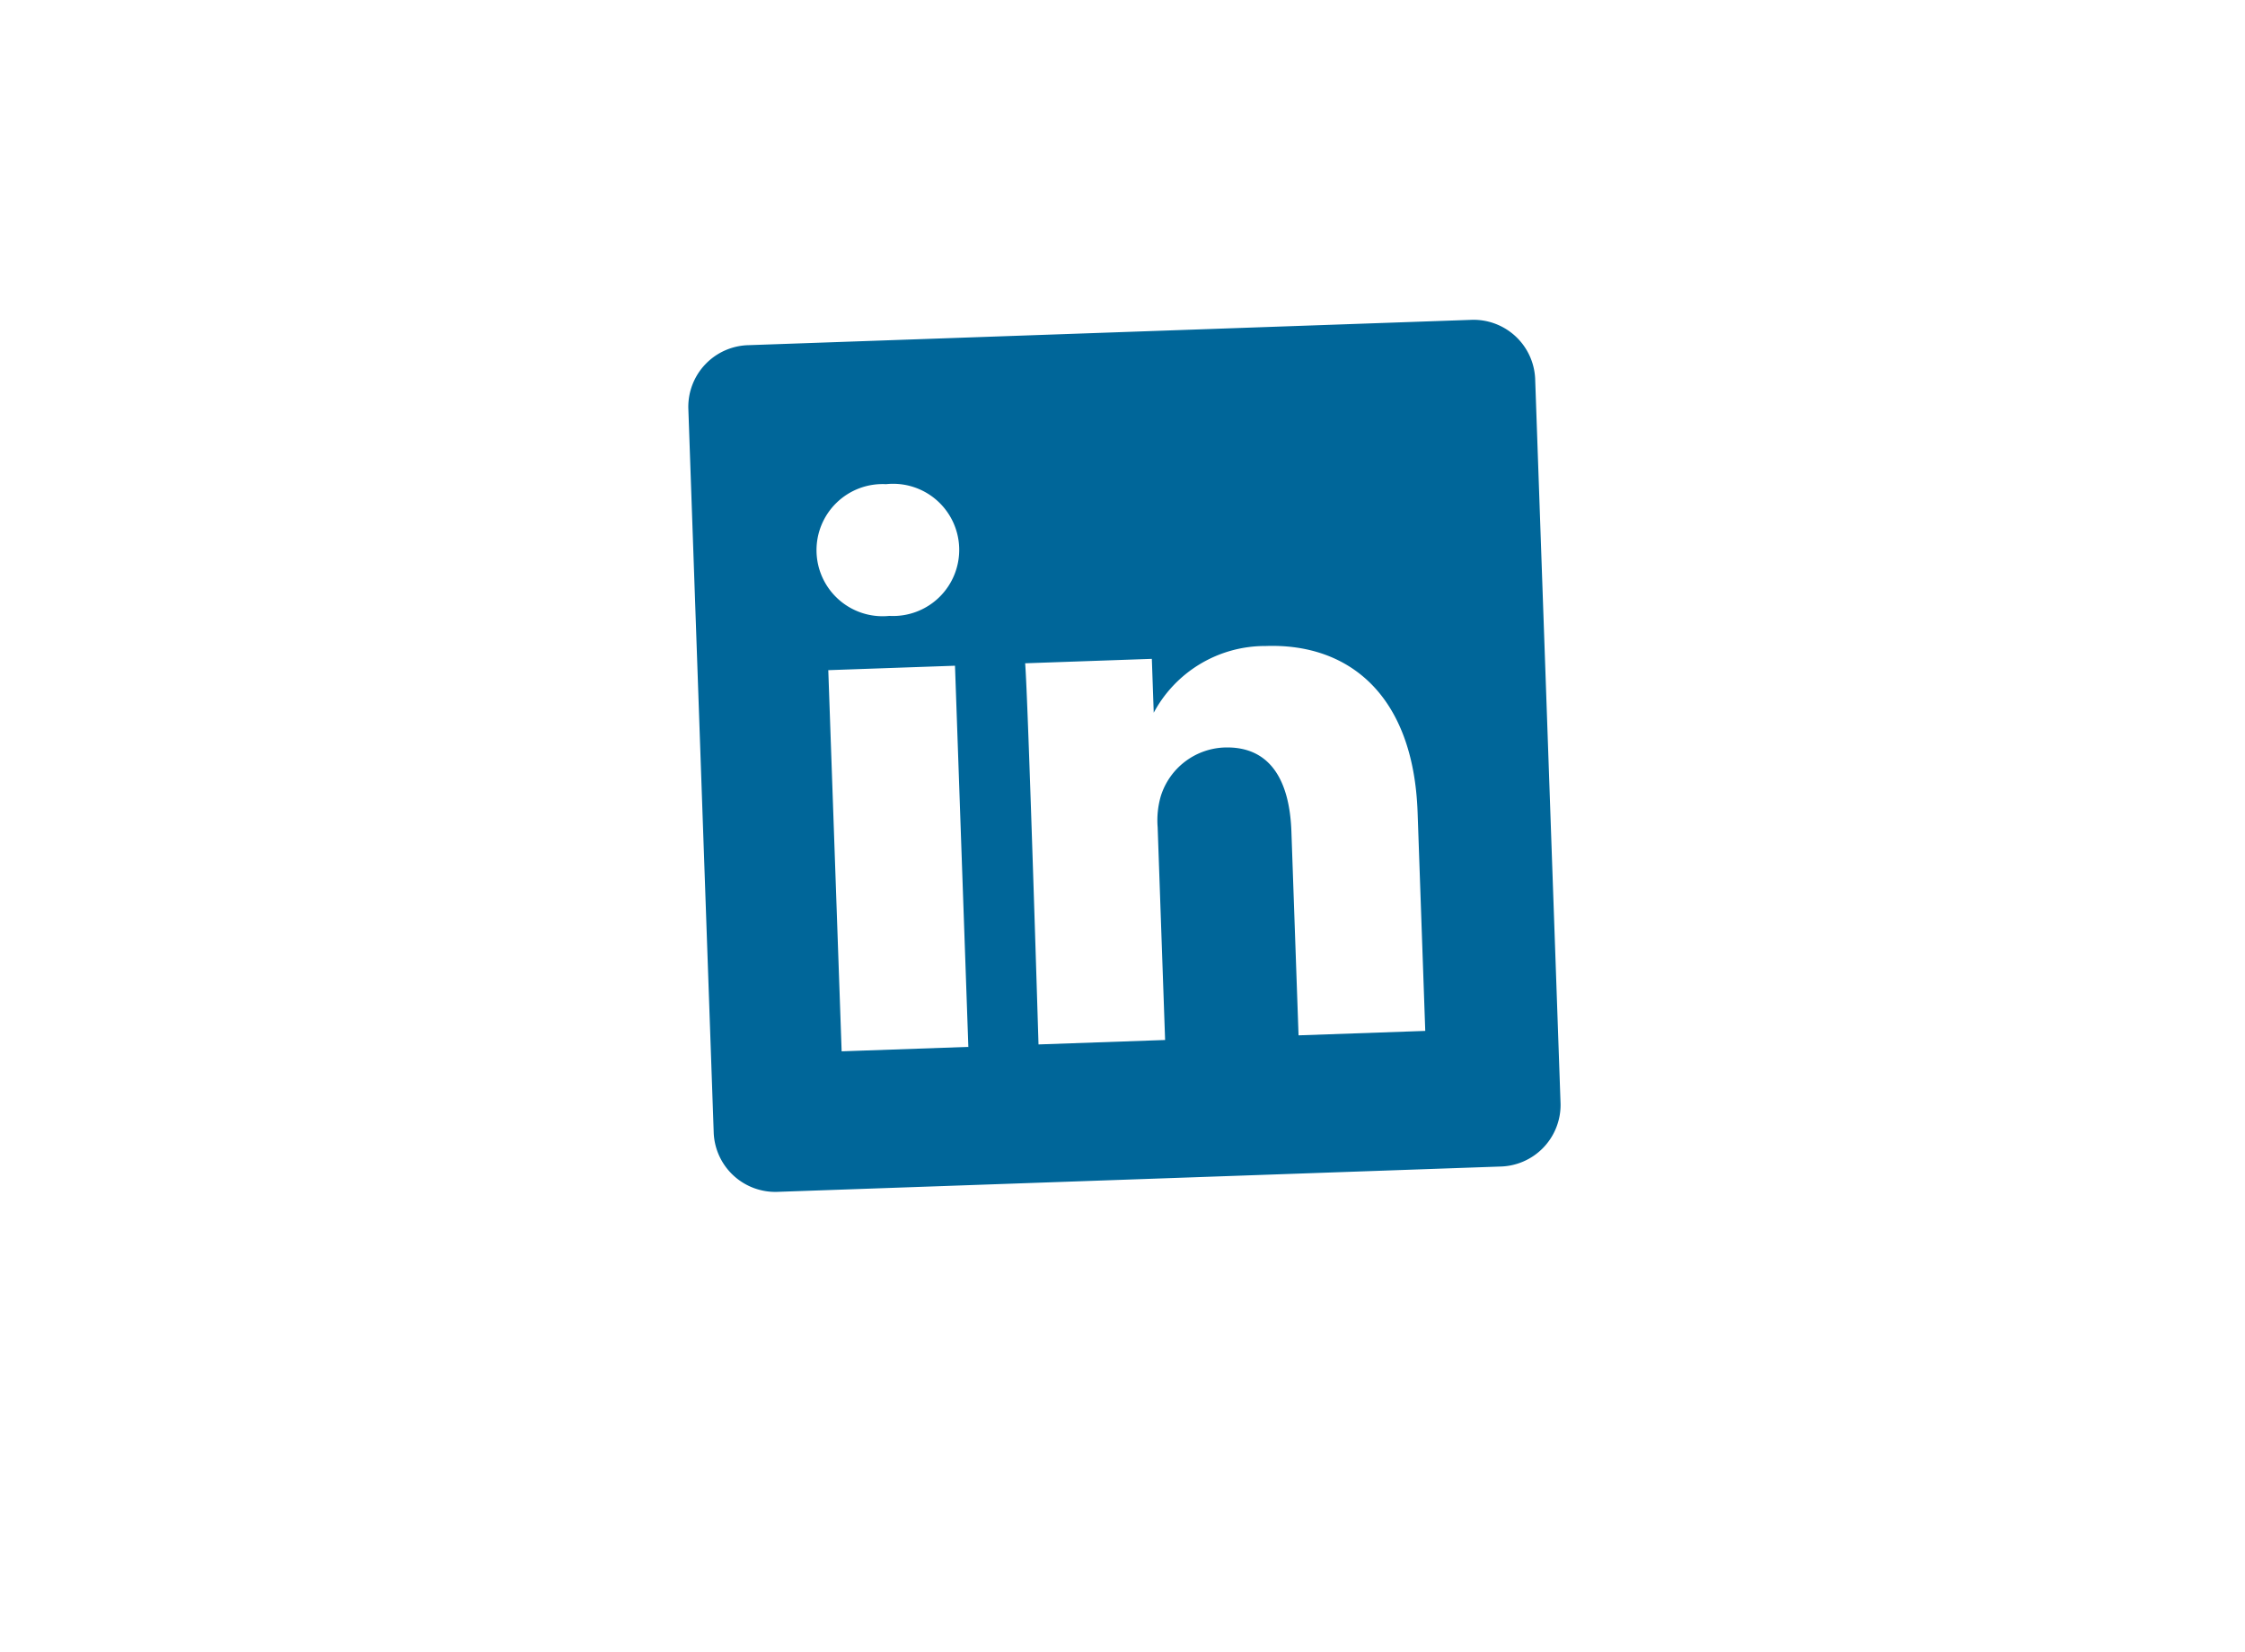 <svg xmlns="http://www.w3.org/2000/svg" xmlns:xlink="http://www.w3.org/1999/xlink" width="105.937" height="77.967" viewBox="0 0 105.937 77.967">
  <defs>
    <filter id="Rectangle_16" x="0" y="0" width="105.937" height="77.967" filterUnits="userSpaceOnUse">
      <feOffset dy="3" input="SourceAlpha"/>
      <feGaussianBlur stdDeviation="3" result="blur"/>
      <feFlood flood-opacity="0.161"/>
      <feComposite operator="in" in2="blur"/>
      <feComposite in="SourceGraphic"/>
    </filter>
  </defs>
  <g id="Group_4" data-name="Group 4" transform="matrix(0.999, -0.035, 0.035, 0.999, -337.199, -1939.103)">
    <g transform="matrix(1, 0.03, -0.03, 1, 269.32, 1949.69)" filter="url(#Rectangle_16)">
      <rect id="Rectangle_16-2" data-name="Rectangle 16" width="86" height="57" rx="24" transform="matrix(1, -0.03, 0.03, 1, 9, 9)" fill="#fff"/>
    </g>
    <g id="linkedin-icon-2" transform="translate(301 1968)">
      <path id="Path_32" data-name="Path 32" d="M0,2.865A2.913,2.913,0,0,1,2.956,0H37.044A2.912,2.912,0,0,1,40,2.865v34.27A2.912,2.912,0,0,1,37.044,40H2.956A2.912,2.912,0,0,1,0,37.136V2.865Z" fill="#069"/>
      <path id="Path_33" data-name="Path 33" d="M43.568,70.117V52.109H37.583V70.117h5.986ZM40.577,49.651a3.121,3.121,0,1,0,.04-6.223,3.12,3.12,0,1,0-.079,6.222h.039Zm6.3,20.466h5.985V60.062a4.1,4.1,0,0,1,.2-1.46,3.276,3.276,0,0,1,3.071-2.189c2.165,0,3.032,1.651,3.032,4.072v9.633h5.985V59.792c0-5.531-2.952-8.1-6.89-8.1a5.963,5.963,0,0,0-5.434,3.034h.04V52.11H46.882c.078,1.689,0,18.008,0,18.008Z" transform="translate(-31.413 -36.642)" fill="#fff"/>
    </g>
  </g>
</svg>
